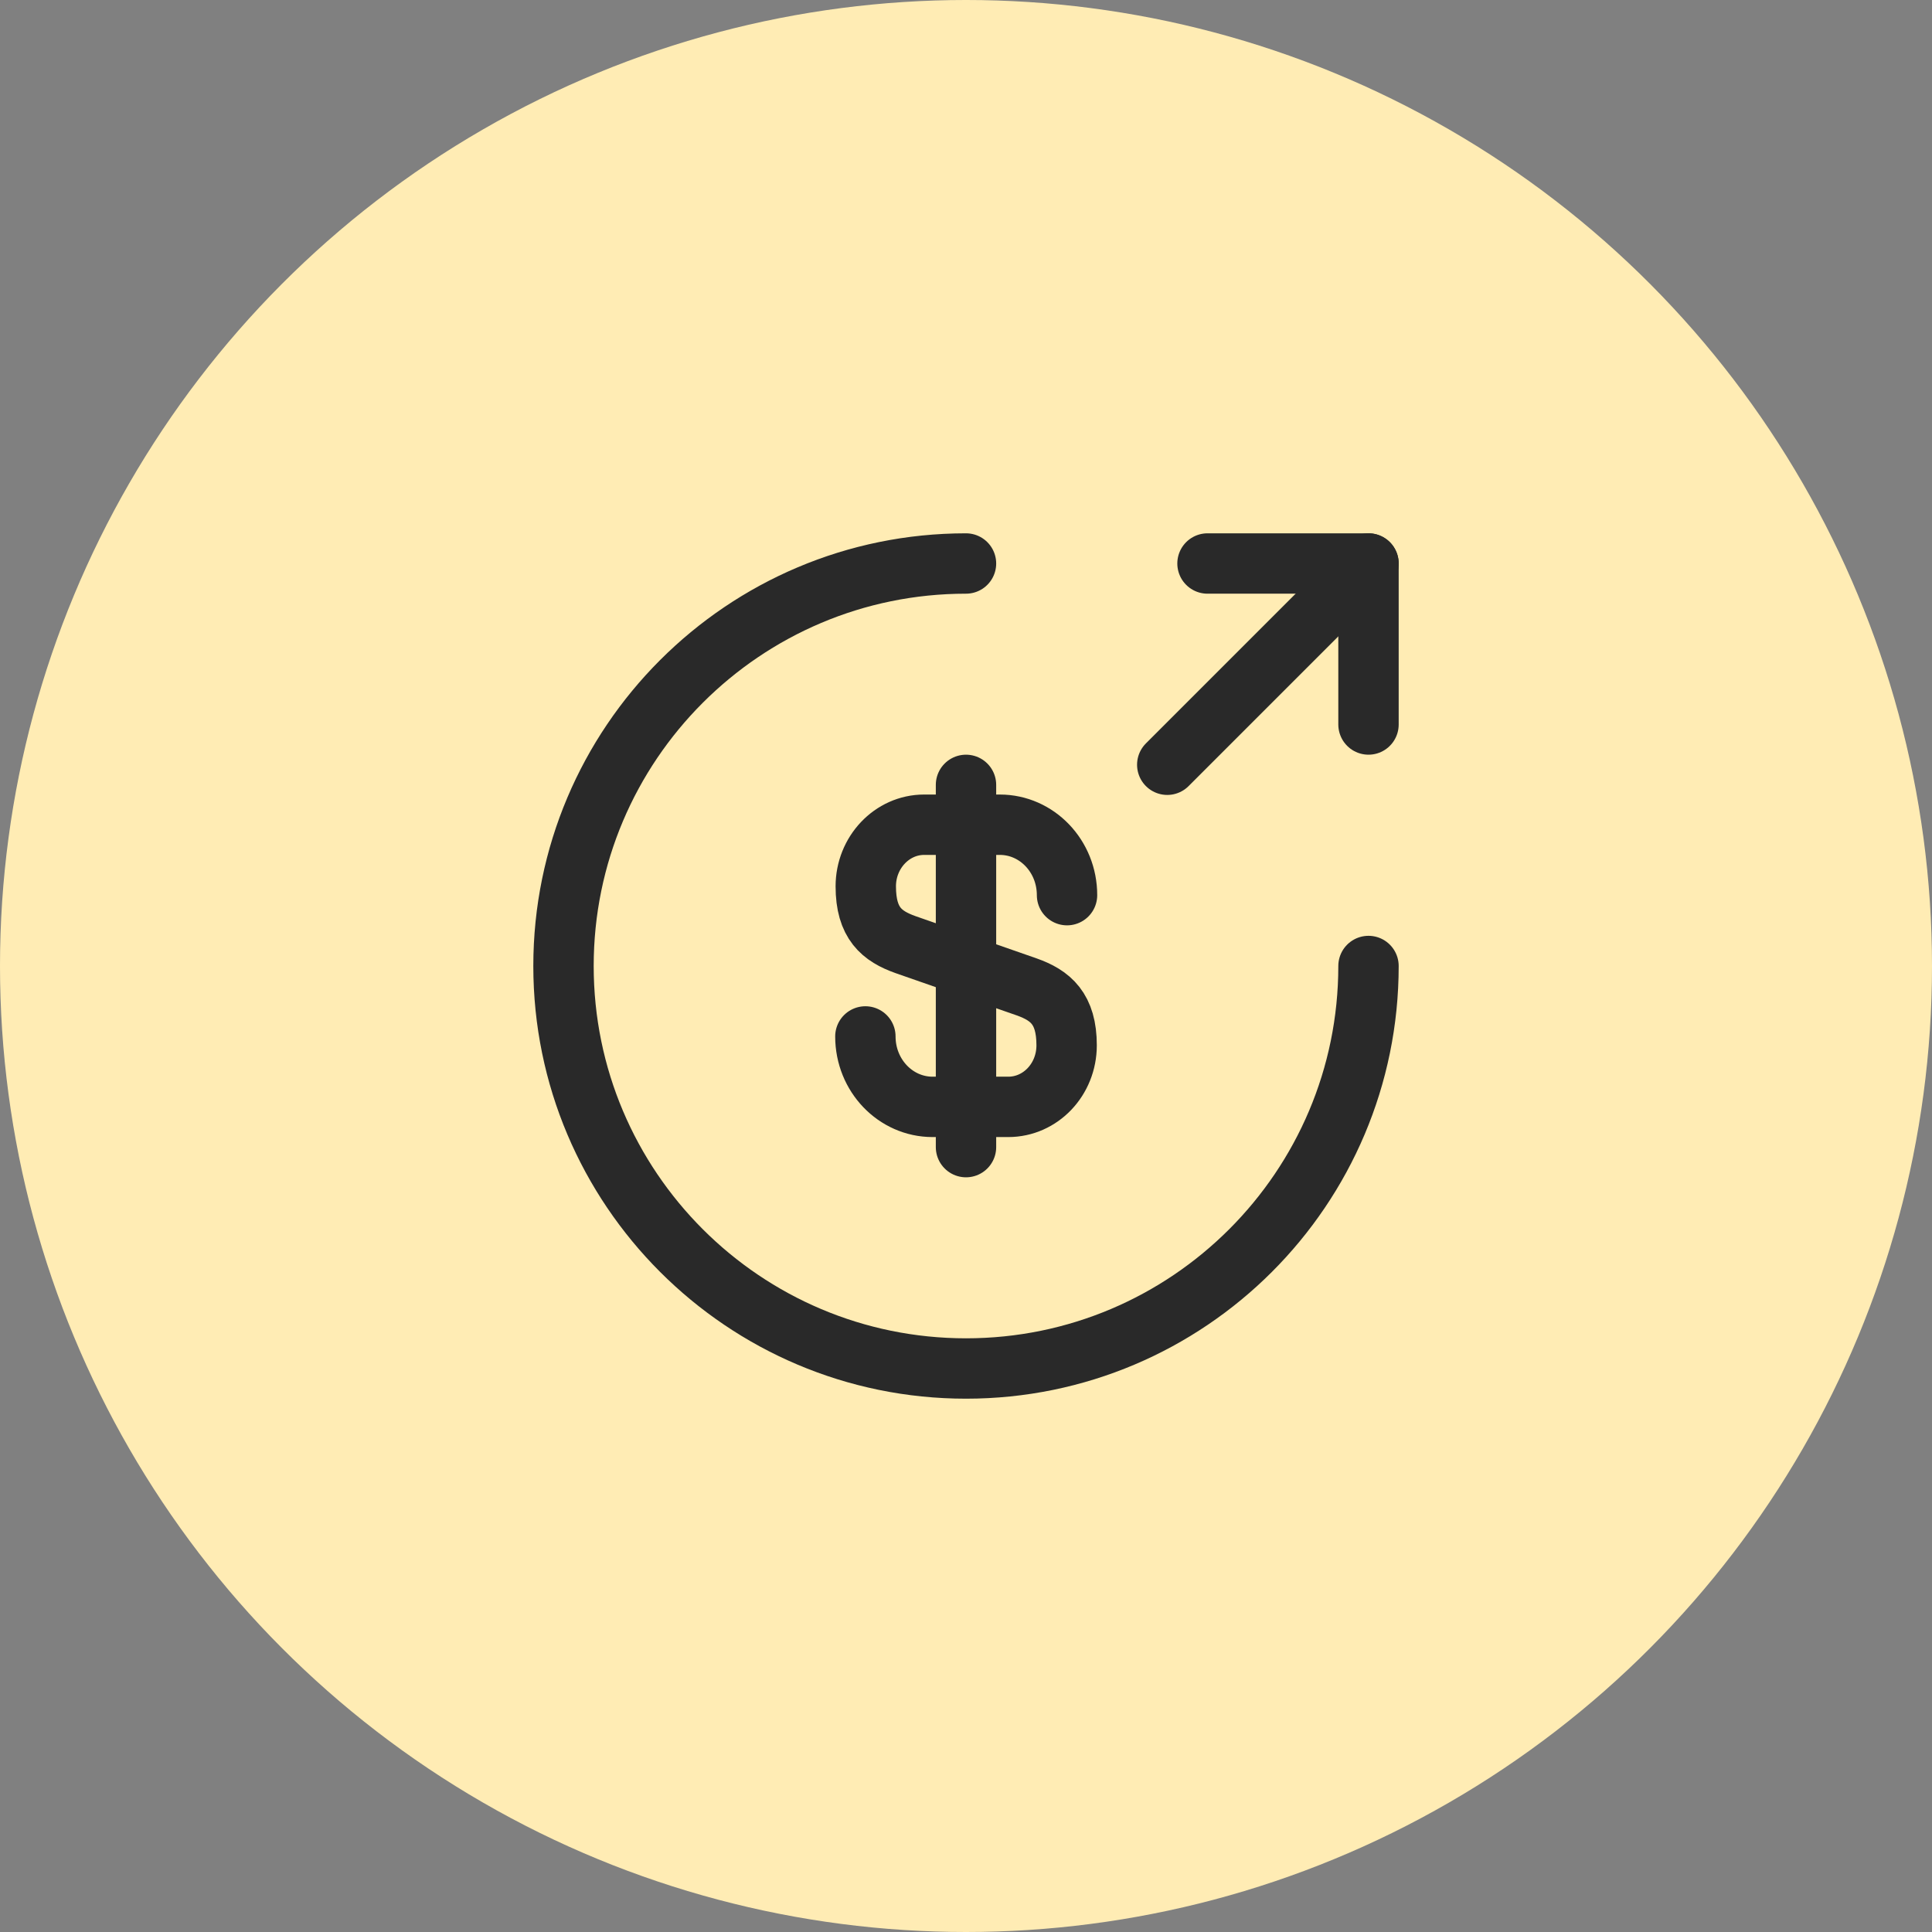 <svg width="24" height="24" viewBox="0 0 24 24" fill="none" xmlns="http://www.w3.org/2000/svg">
<rect x="0" y="0" width="24" height="24" fill="#808080" stroke="none"/>
<circle cx="12" cy="12" r="12" fill="#FFECB4"/>
<path d="M10.75 12.875C10.75 13.36 11.125 13.75 11.585 13.75H12.525C12.925 13.75 13.25 13.41 13.25 12.985C13.25 12.53 13.05 12.365 12.755 12.26L11.25 11.735C10.955 11.63 10.755 11.47 10.755 11.01C10.755 10.59 11.08 10.245 11.48 10.245H12.42C12.88 10.245 13.255 10.635 13.255 11.12" stroke="#292929" stroke-width="0.75" stroke-linecap="round" stroke-linejoin="round"/>
<path d="M12 9.75V14.25" stroke="#292929" stroke-width="0.75" stroke-linecap="round" stroke-linejoin="round"/>
<path d="M17 12C17 14.76 14.76 17 12 17C9.24 17 7 14.76 7 12C7 9.24 9.24 7 12 7" stroke="#292929" stroke-width="0.75" stroke-linecap="round" stroke-linejoin="round"/>
<path d="M17 9V7H15" stroke="#292929" stroke-width="0.75" stroke-linecap="round" stroke-linejoin="round"/>
<path d="M14.5 9.5L17 7" stroke="#292929" stroke-width="0.75" stroke-linecap="round" stroke-linejoin="round"/>
</svg>
